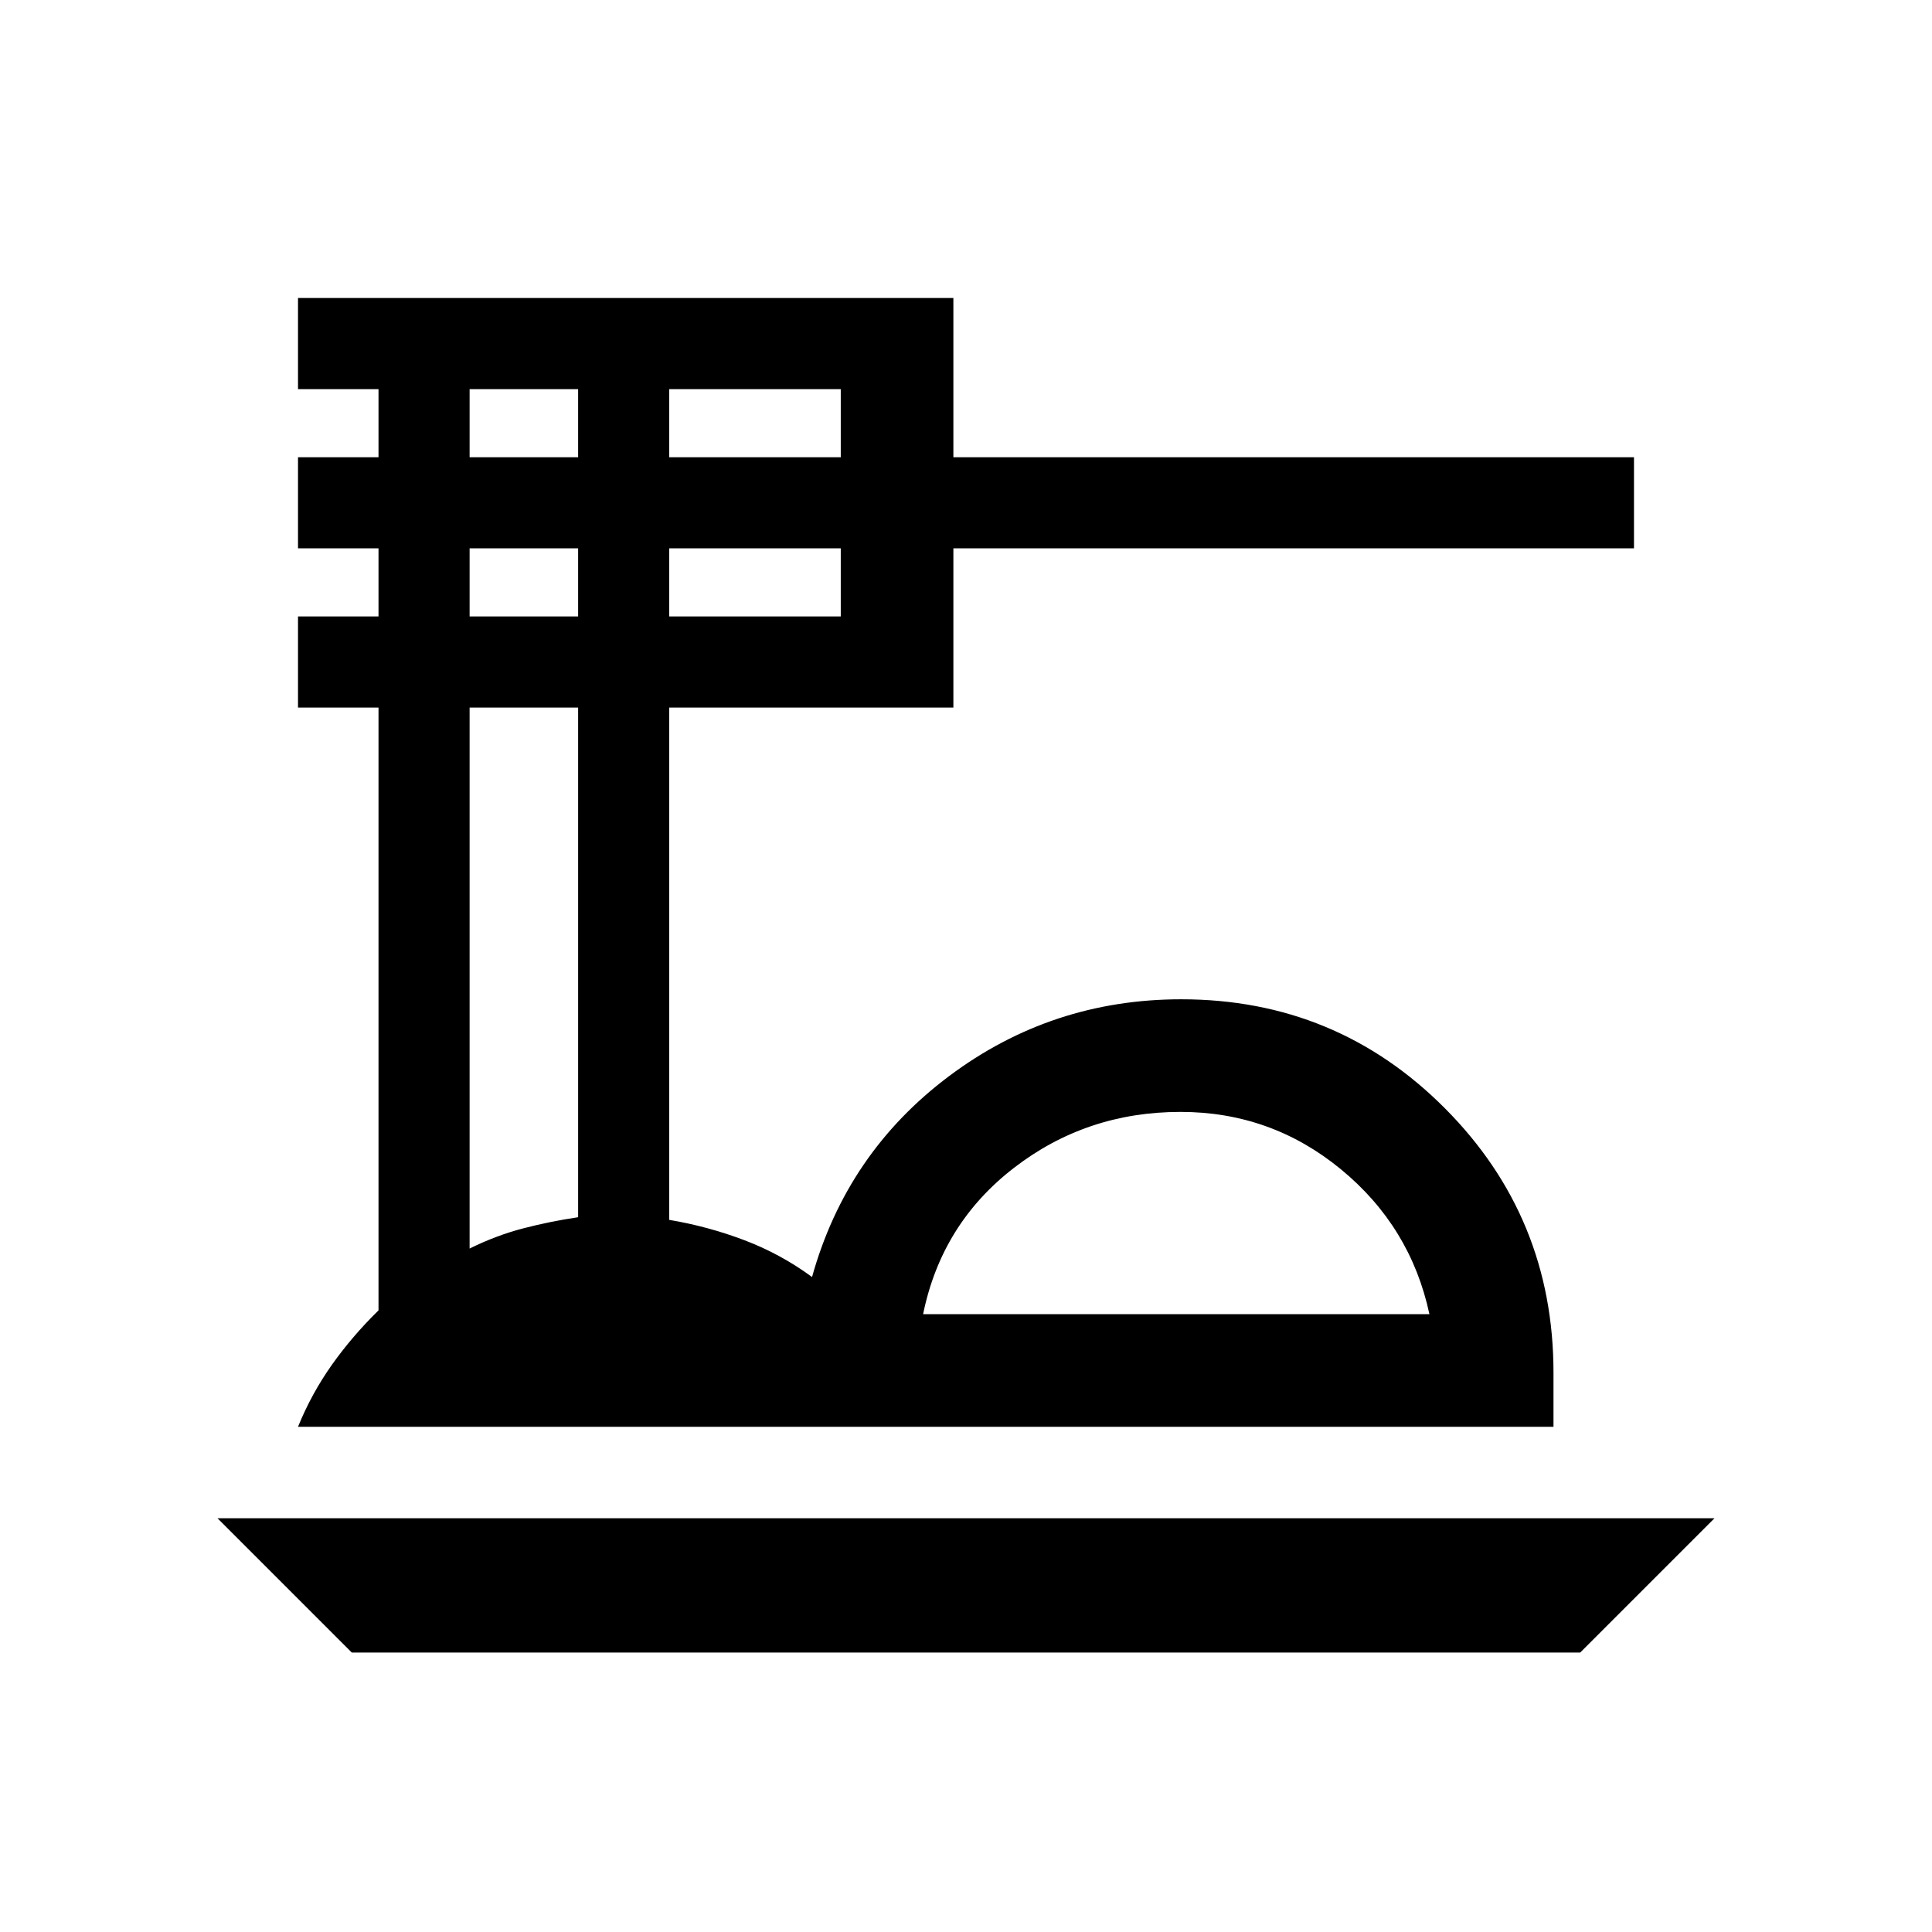 <svg xmlns="http://www.w3.org/2000/svg" height="24" viewBox="0 -960 960 960" width="24"><path d="m174.81-138.85-66.73-66.73h743.84l-66.73 66.73H174.81Zm-26.73-112.19q6.69-16.46 16.79-30.73 10.1-14.27 23.21-27.11v-299.54h-40v-45.27h40v-33.85h-40v-45.27h40v-33.84h-40v-45.27h325.65v79.11h338.19v45.27H473.73v79.12H332.54v254.57q19.11 3.2 37.25 10.06 18.13 6.87 33.71 18.33 17.19-61.69 68.13-99.85 50.93-38.15 115.33-38.15 77.07 0 131.01 54.17 53.95 54.17 53.95 131.37v26.88H148.08ZM458.69-307h251.58q-9.35-43.54-44.02-72.02-34.67-28.48-79.67-28.48-46.69 0-82.71 27.77-36.02 27.77-45.18 72.73ZM332.54-732.81h85.23v-33.84h-85.23v33.84Zm0 79.12h85.23v-33.85h-85.23v33.85Zm-99.19-79.12h53.92v-33.84h-53.92v33.84Zm0 79.12h53.92v-33.85h-53.92v33.85Zm0 314.08q13.25-6.54 26.54-10 13.3-3.47 27.38-5.56v-253.25h-53.92v268.81ZM584.73-307Z"/></svg>